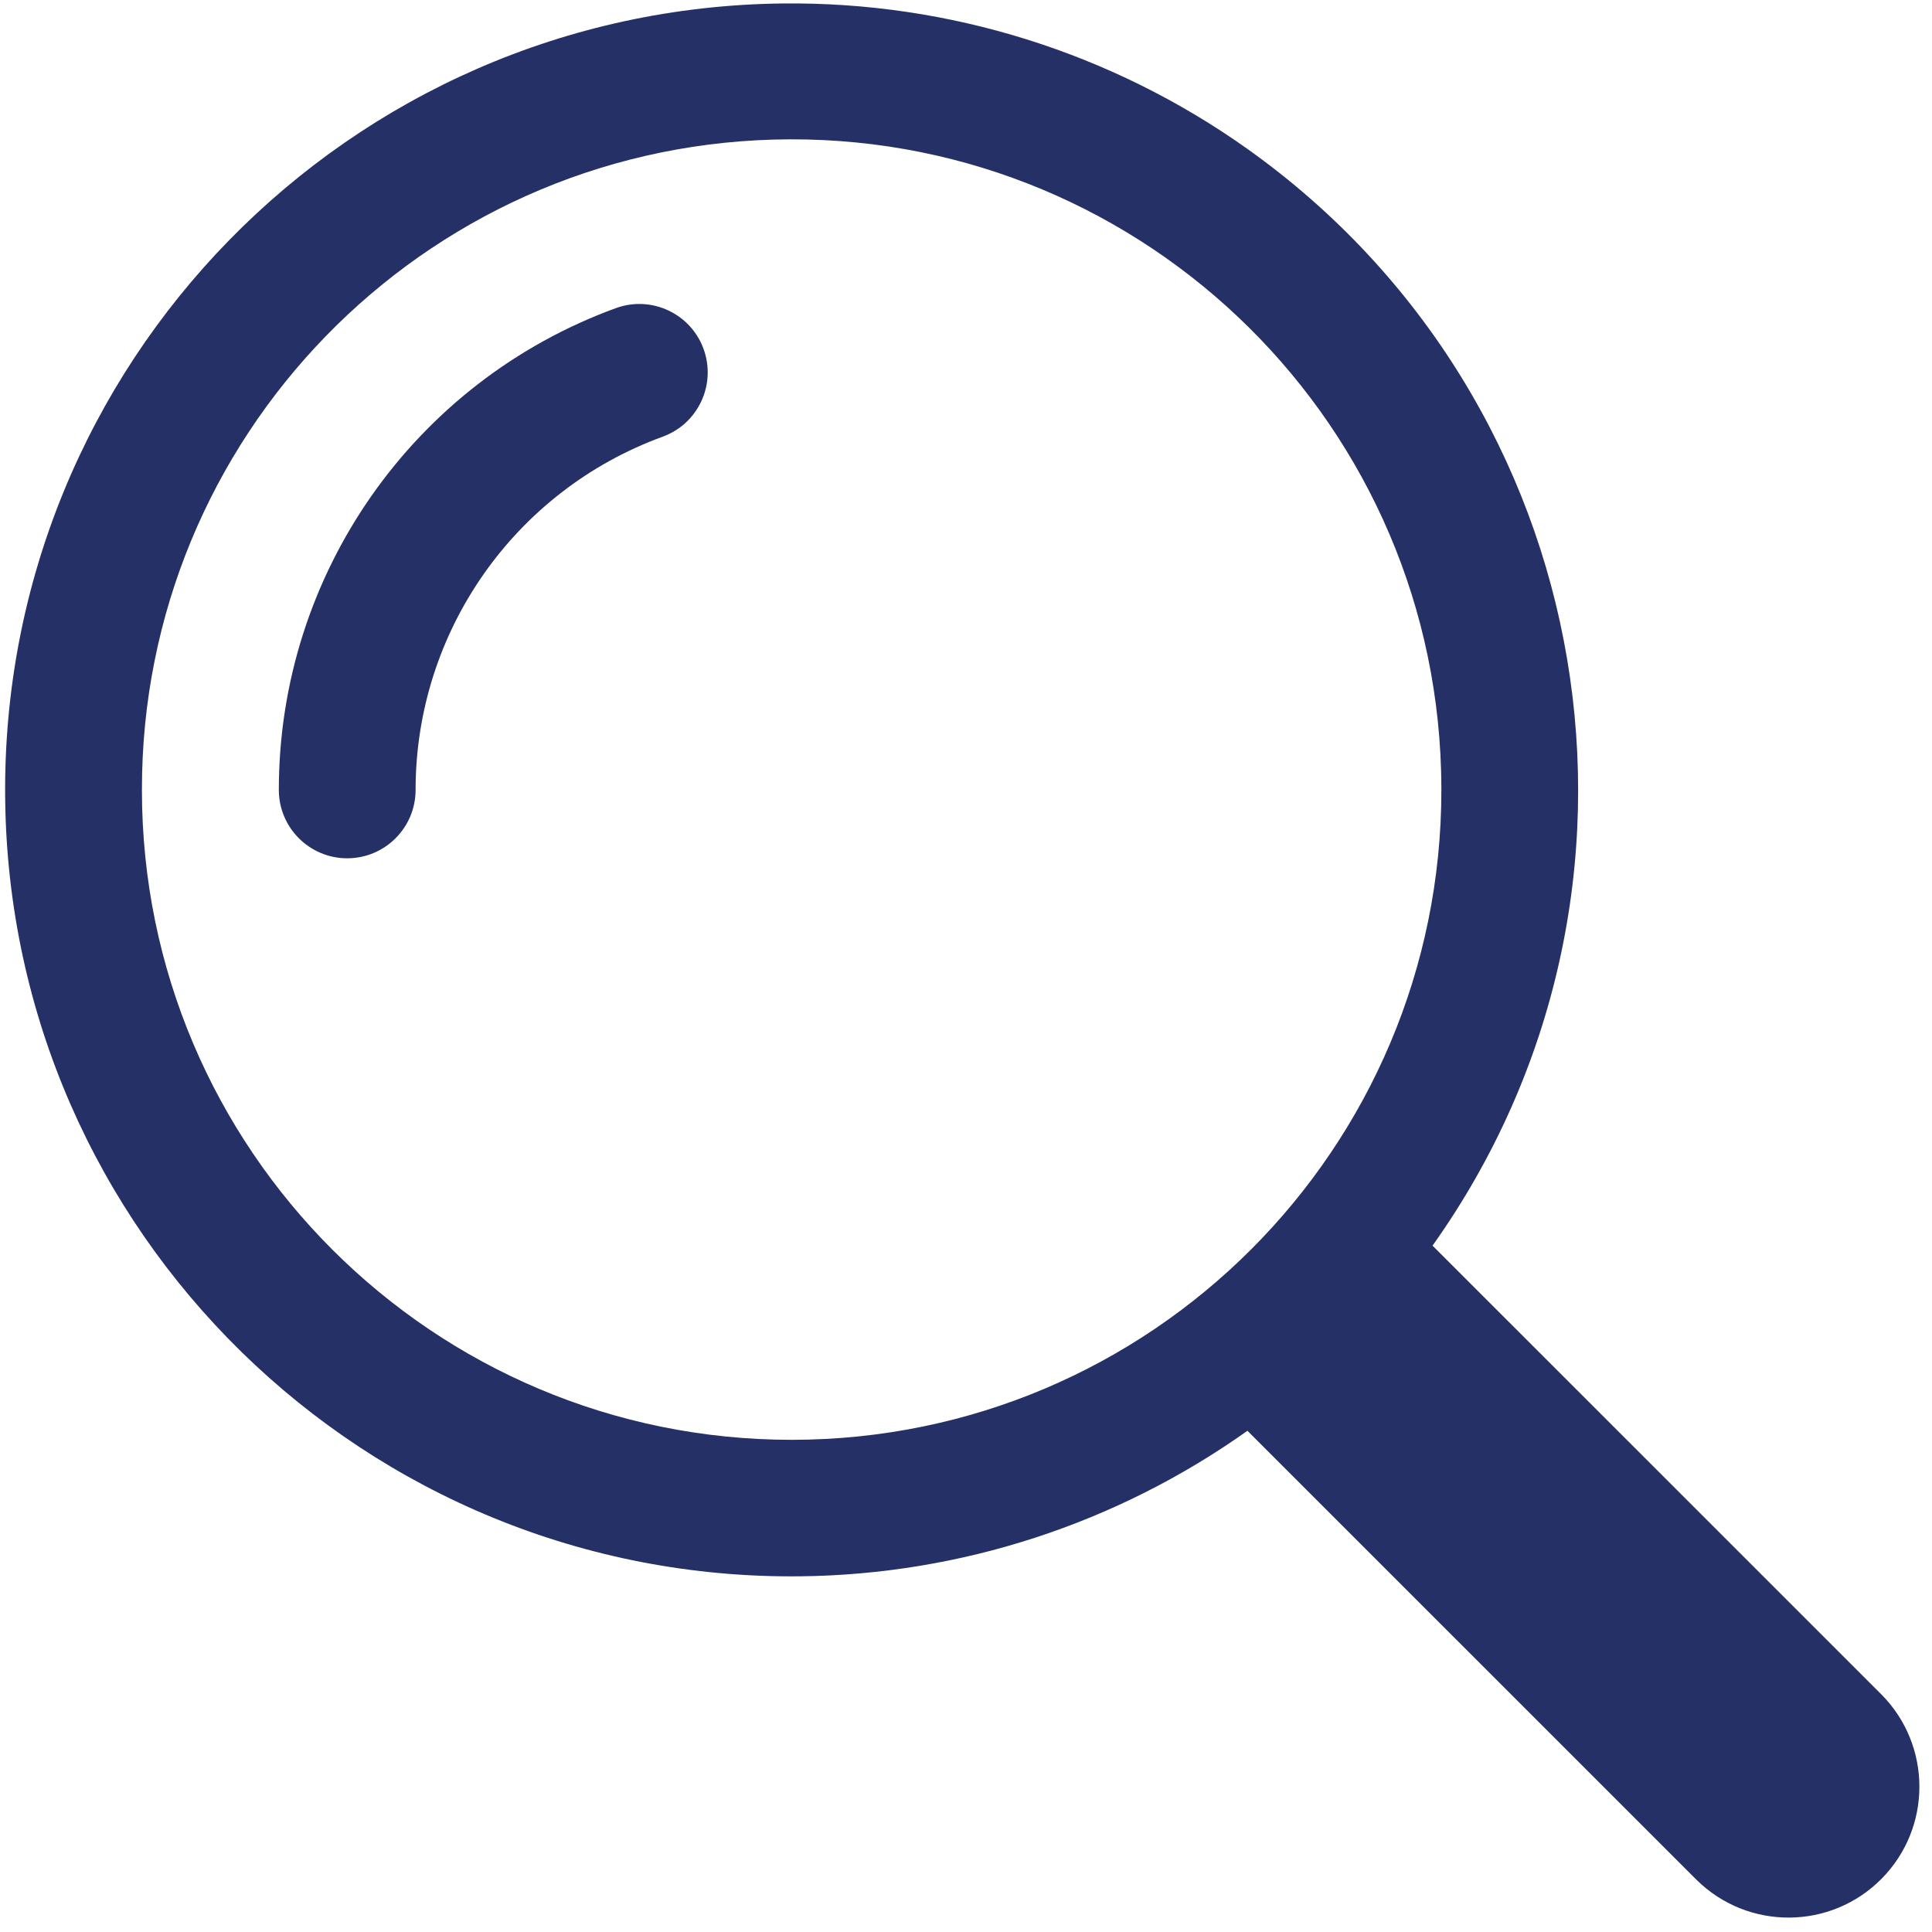 <svg xmlns="http://www.w3.org/2000/svg" xmlns:xlink="http://www.w3.org/1999/xlink" width="500" zoomAndPan="magnify" viewBox="0 0 375 375" height="500" preserveAspectRatio="xMidYMid meet" version="1.0"><path fill="#253066" d="M 151.969 0.672 C 67.668 1.598 0.078 70.699 1.004 155 C 1.926 239.289 71.02 306.887 155.328 305.961 C 186.457 305.621 216.738 295.762 242.125 277.711 L 329.309 364.883 C 339.293 374.734 355.387 374.633 365.238 364.637 C 374.992 354.75 374.992 338.848 365.238 328.949 L 278.055 241.777 C 326.918 173.086 310.824 77.773 242.125 28.906 C 215.805 10.207 184.246 0.32 151.969 0.672 Z M 150.133 27.094 C 219.75 25.148 277.77 79.996 279.715 149.629 C 279.742 150.852 279.77 152.078 279.77 153.297 C 279.797 222.941 223.355 279.43 153.719 279.469 C 84.07 279.496 27.582 223.066 27.547 153.414 C 27.547 153.379 27.547 153.344 27.547 153.305 C 27.473 84.977 81.824 29.004 150.133 27.094 Z M 150.133 27.094 " fill-opacity="1" fill-rule="nonzero"/><path fill="#253066" d="M 119.613 59.781 C 126.516 57.312 134.109 60.895 136.586 67.797 C 139.043 74.652 135.523 82.207 128.691 84.738 C 99.859 95.23 80.668 122.637 80.668 153.312 C 80.668 160.648 74.723 166.594 67.395 166.594 C 60.062 166.594 54.121 160.648 54.121 153.312 C 54.121 111.473 80.289 74.09 119.613 59.781 Z M 119.613 59.781 " fill-opacity="1" fill-rule="nonzero"/></svg>
